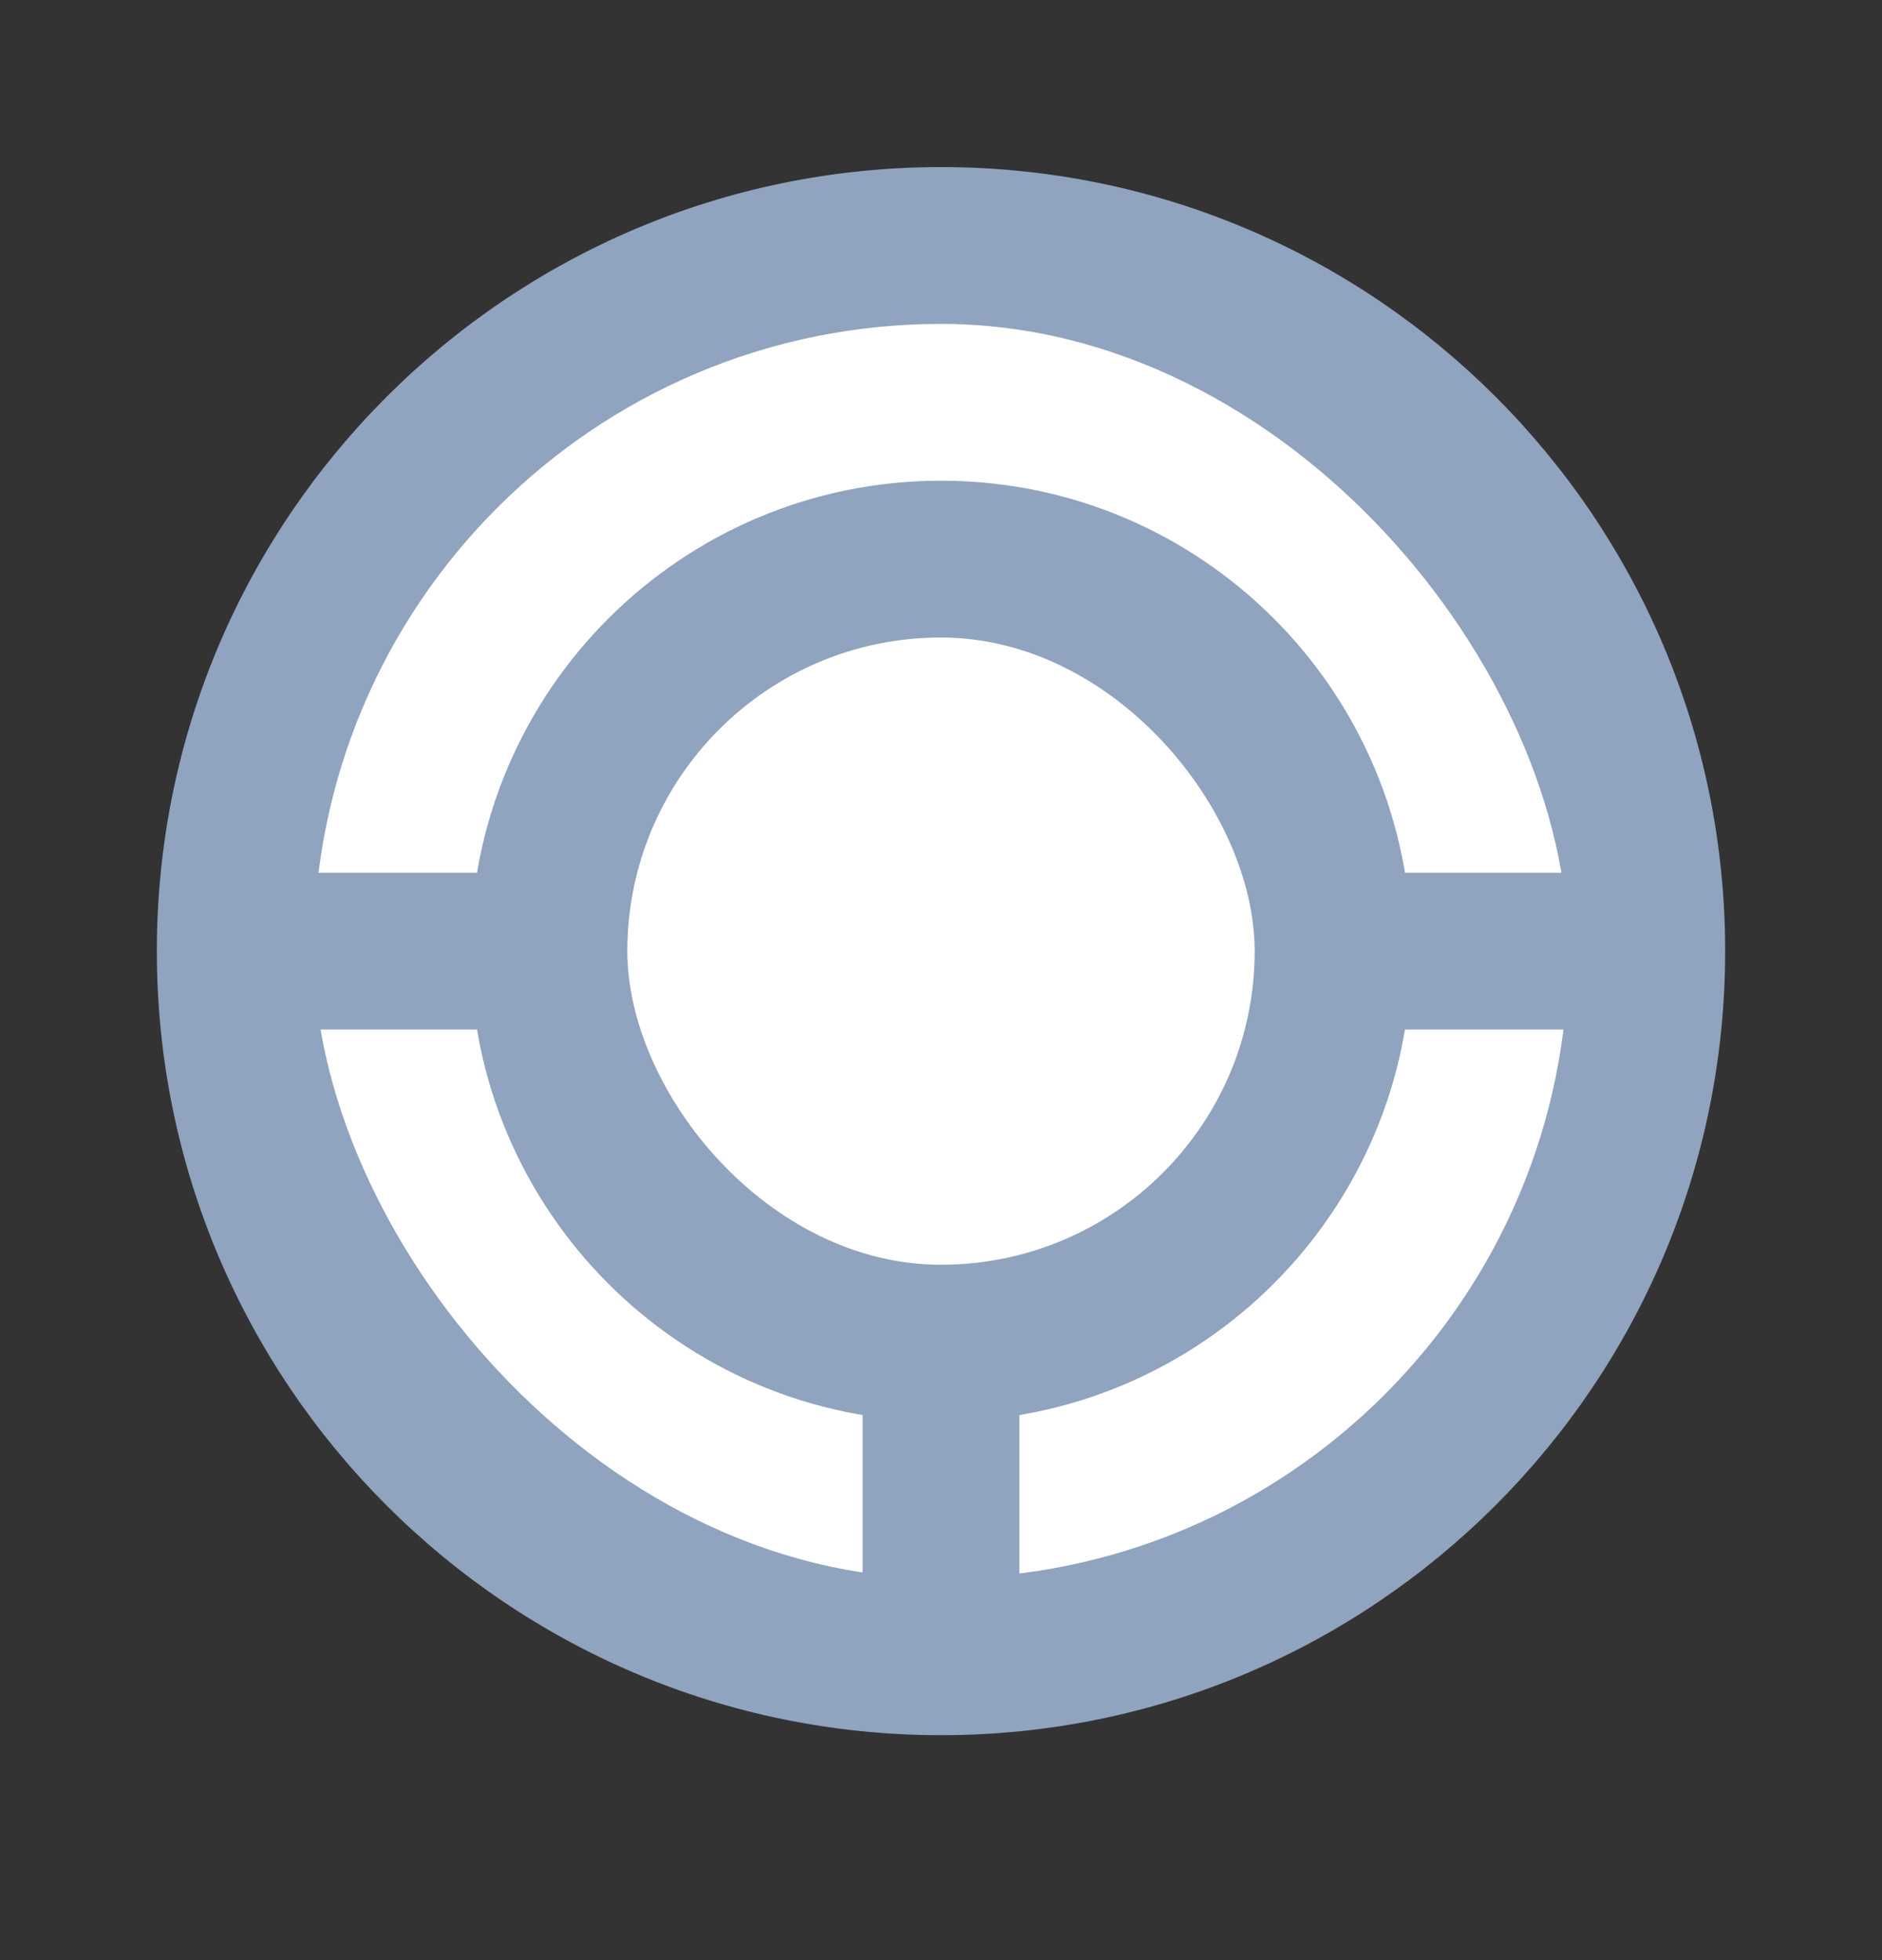 <svg width="24" height="25" viewBox="0 0 24 25" fill="none" xmlns="http://www.w3.org/2000/svg">
<rect x="0" y="0" width="24" height="25" fill="#333333" stroke="none"/>
<path d="M12 2.131C6.48 2.131 2 6.611 2 12.131C2 17.651 6.48 22.131 12 22.131C17.52 22.131 22 17.651 22 12.131C22 6.611 17.53 2.131 12 2.131Z" fill="#90A3BF"/>
<rect x="4" y="4.131" width="16" height="16" rx="8" fill="white"/>
<path d="M12 6.131C8.688 6.131 6 8.819 6 12.131C6 15.443 8.688 18.131 12 18.131C15.312 18.131 18 15.443 18 12.131C18 8.819 15.318 6.131 12 6.131Z" fill="#90A3BF"/>
<rect x="8" y="8.131" width="8" height="8" rx="4" fill="white"/>
<rect x="11" y="17.131" width="2" height="4" fill="#90A3BF"/>
<rect x="17" y="11.131" width="4" height="2" fill="#90A3BF"/>
<rect x="3" y="11.131" width="4" height="2" fill="#90A3BF"/>
</svg>
